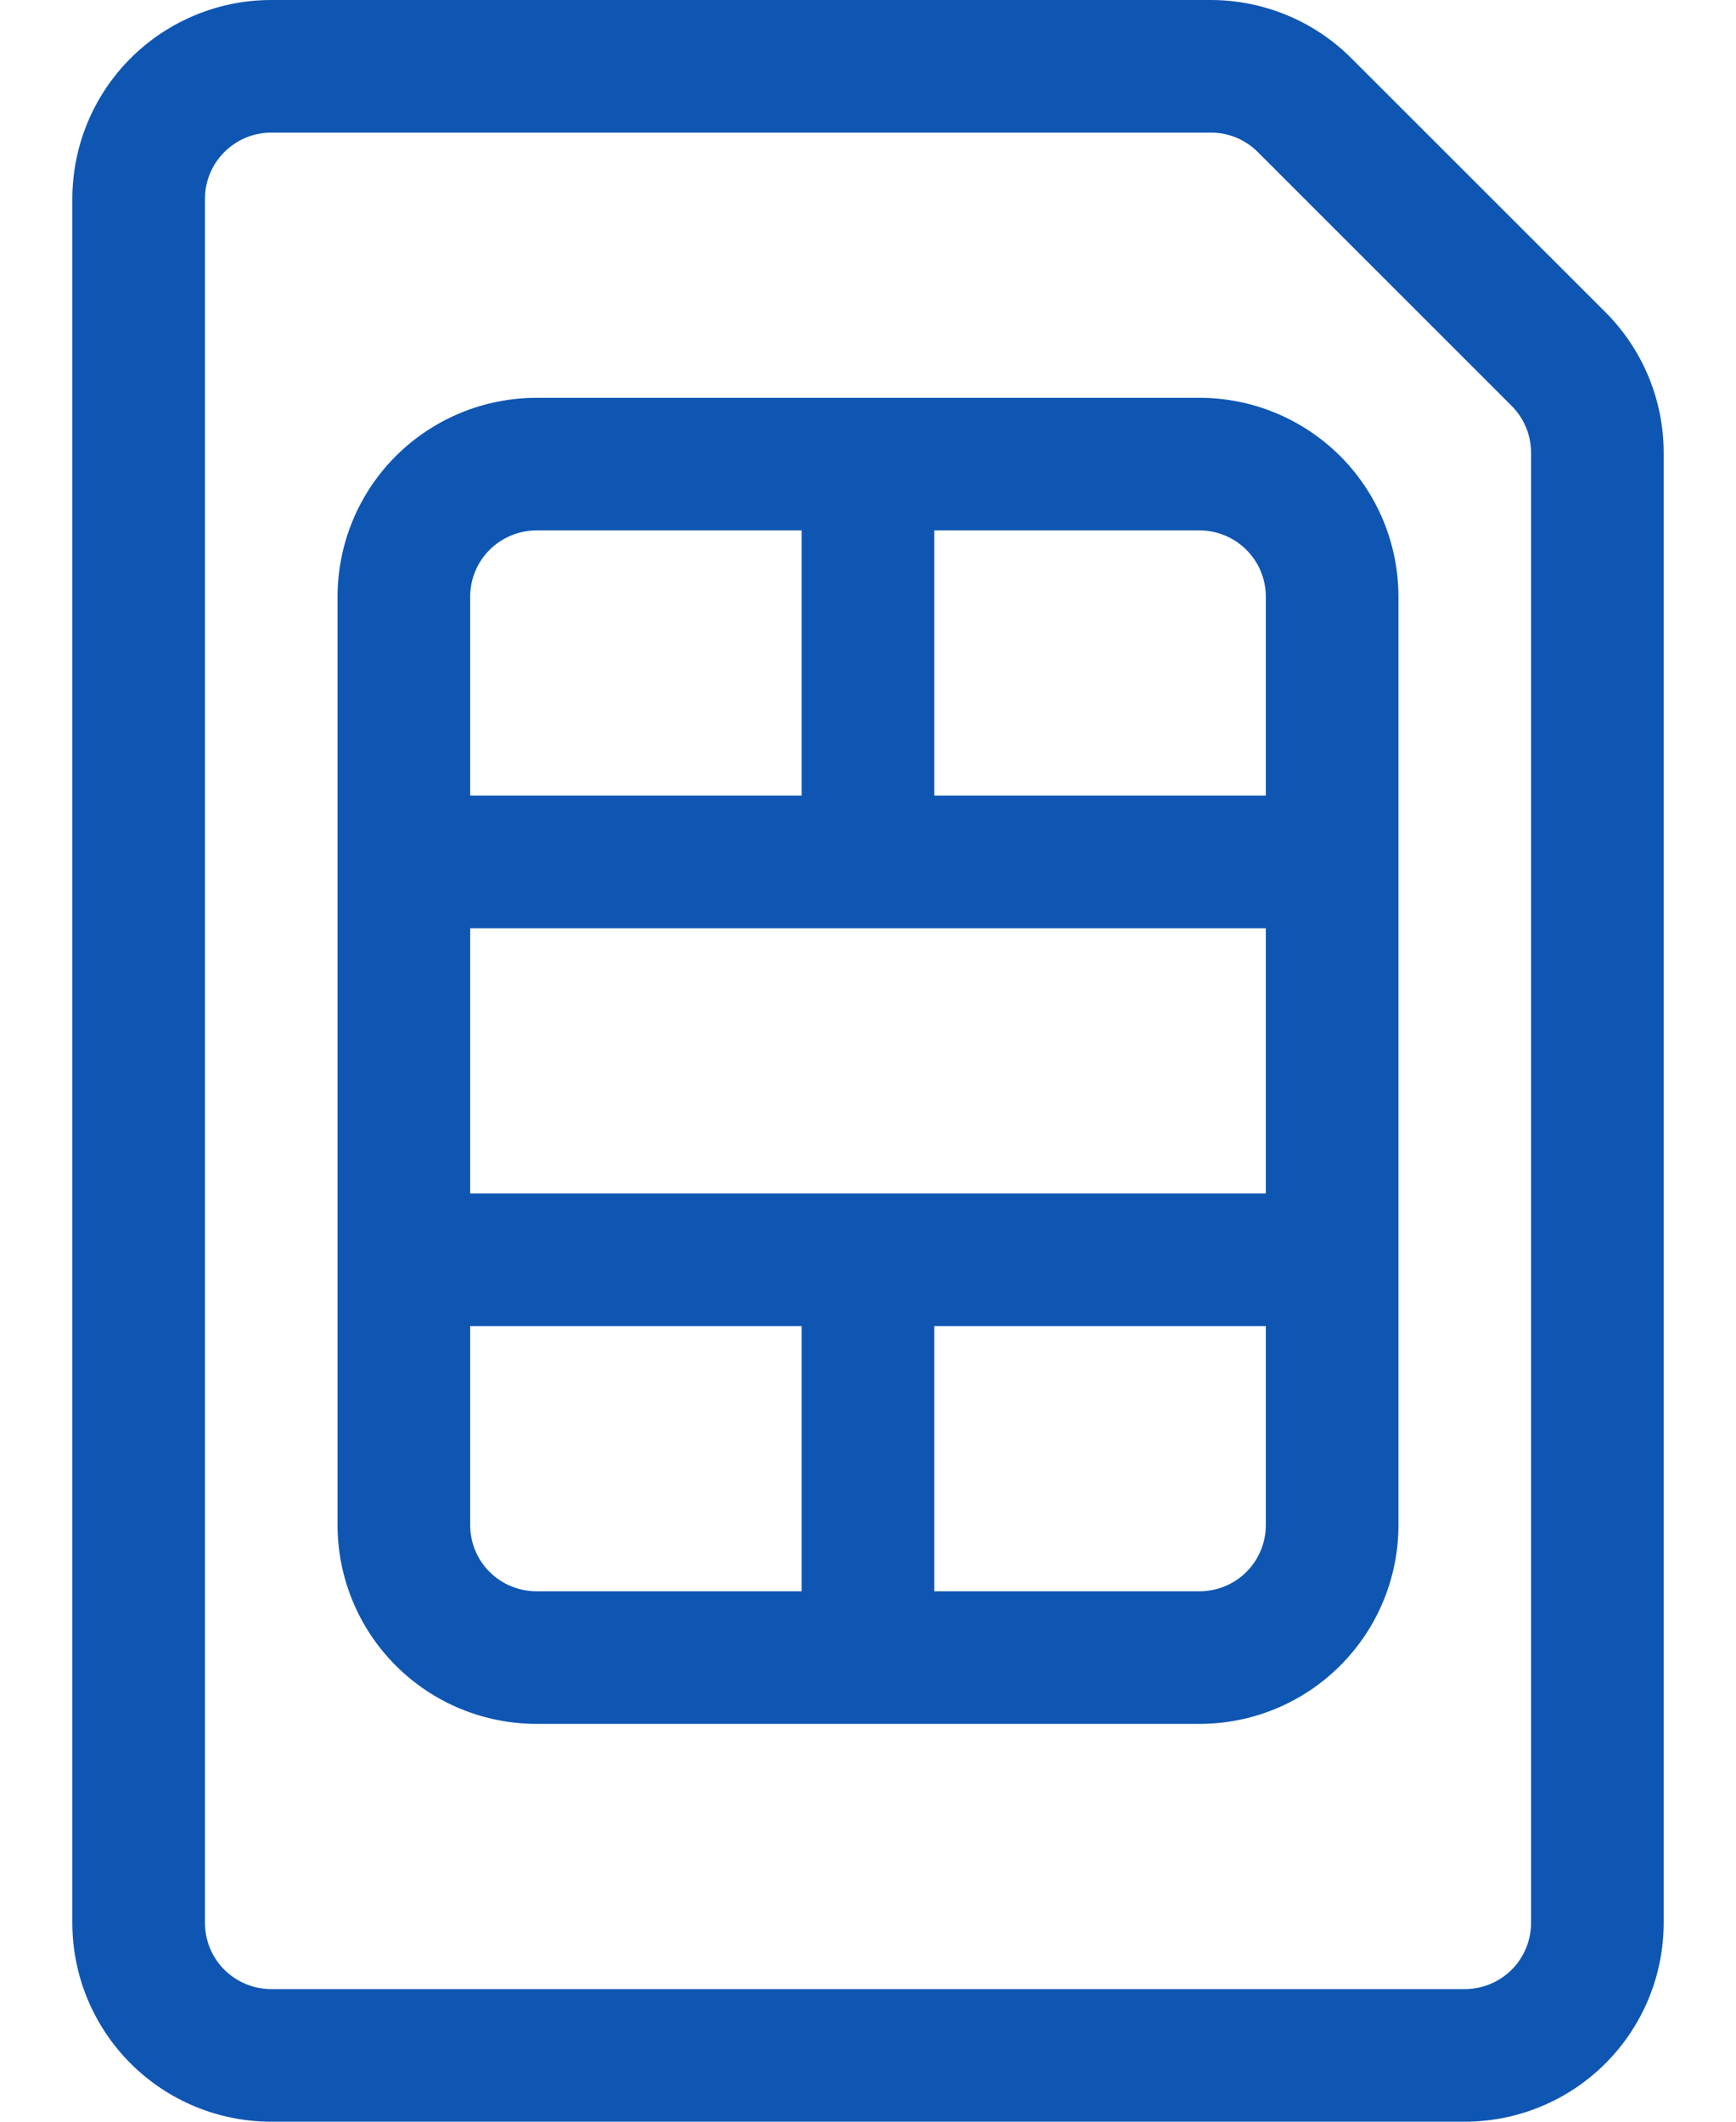 <svg width="18" height="22" viewBox="0 0 18 22" fill="none" xmlns="http://www.w3.org/2000/svg">
<path d="M0.75 2.063C0.75 1.516 0.967 0.991 1.354 0.604C1.741 0.218 2.265 0 2.812 0L12.556 0C13.102 0.001 13.627 0.218 14.013 0.605L16.646 3.237C17.033 3.624 17.25 4.148 17.25 4.694V19.938C17.25 20.485 17.033 21.009 16.646 21.396C16.259 21.783 15.734 22 15.187 22H2.812C2.265 22 1.741 21.783 1.354 21.396C0.967 21.009 0.75 20.485 0.75 19.938V2.063ZM2.812 1.375C2.63 1.375 2.455 1.448 2.326 1.577C2.197 1.706 2.125 1.88 2.125 2.063V19.938C2.125 20.12 2.197 20.295 2.326 20.424C2.455 20.553 2.63 20.625 2.812 20.625H15.187C15.37 20.625 15.545 20.553 15.674 20.424C15.803 20.295 15.875 20.12 15.875 19.938V4.694C15.875 4.512 15.803 4.338 15.674 4.209L13.041 1.576C12.912 1.447 12.738 1.375 12.556 1.375H2.812Z" fill="#0F56B3"/>
<path d="M5.563 5.5C5.38 5.5 5.205 5.573 5.076 5.702C4.947 5.831 4.875 6.005 4.875 6.188V8.25H8.312V5.5H5.563ZM9.687 5.5V8.25H13.125V6.188C13.125 6.005 13.053 5.831 12.924 5.702C12.795 5.573 12.62 5.5 12.438 5.5H9.687ZM13.125 9.625H4.875V12.375H13.125V9.625ZM13.125 13.75H9.687V16.5H12.438C12.62 16.5 12.795 16.428 12.924 16.299C13.053 16.17 13.125 15.995 13.125 15.813V13.75ZM8.312 16.5V13.75H4.875V15.813C4.875 15.995 4.947 16.17 5.076 16.299C5.205 16.428 5.38 16.5 5.563 16.5H8.312ZM3.5 6.188C3.5 5.641 3.717 5.116 4.104 4.729C4.491 4.343 5.016 4.125 5.563 4.125H12.438C12.985 4.125 13.509 4.343 13.896 4.729C14.283 5.116 14.5 5.641 14.5 6.188V15.813C14.5 16.36 14.283 16.884 13.896 17.271C13.509 17.658 12.985 17.875 12.438 17.875H5.563C5.016 17.875 4.491 17.658 4.104 17.271C3.717 16.884 3.5 16.36 3.5 15.813V6.188Z" fill="#0F56B3"/>
</svg>
